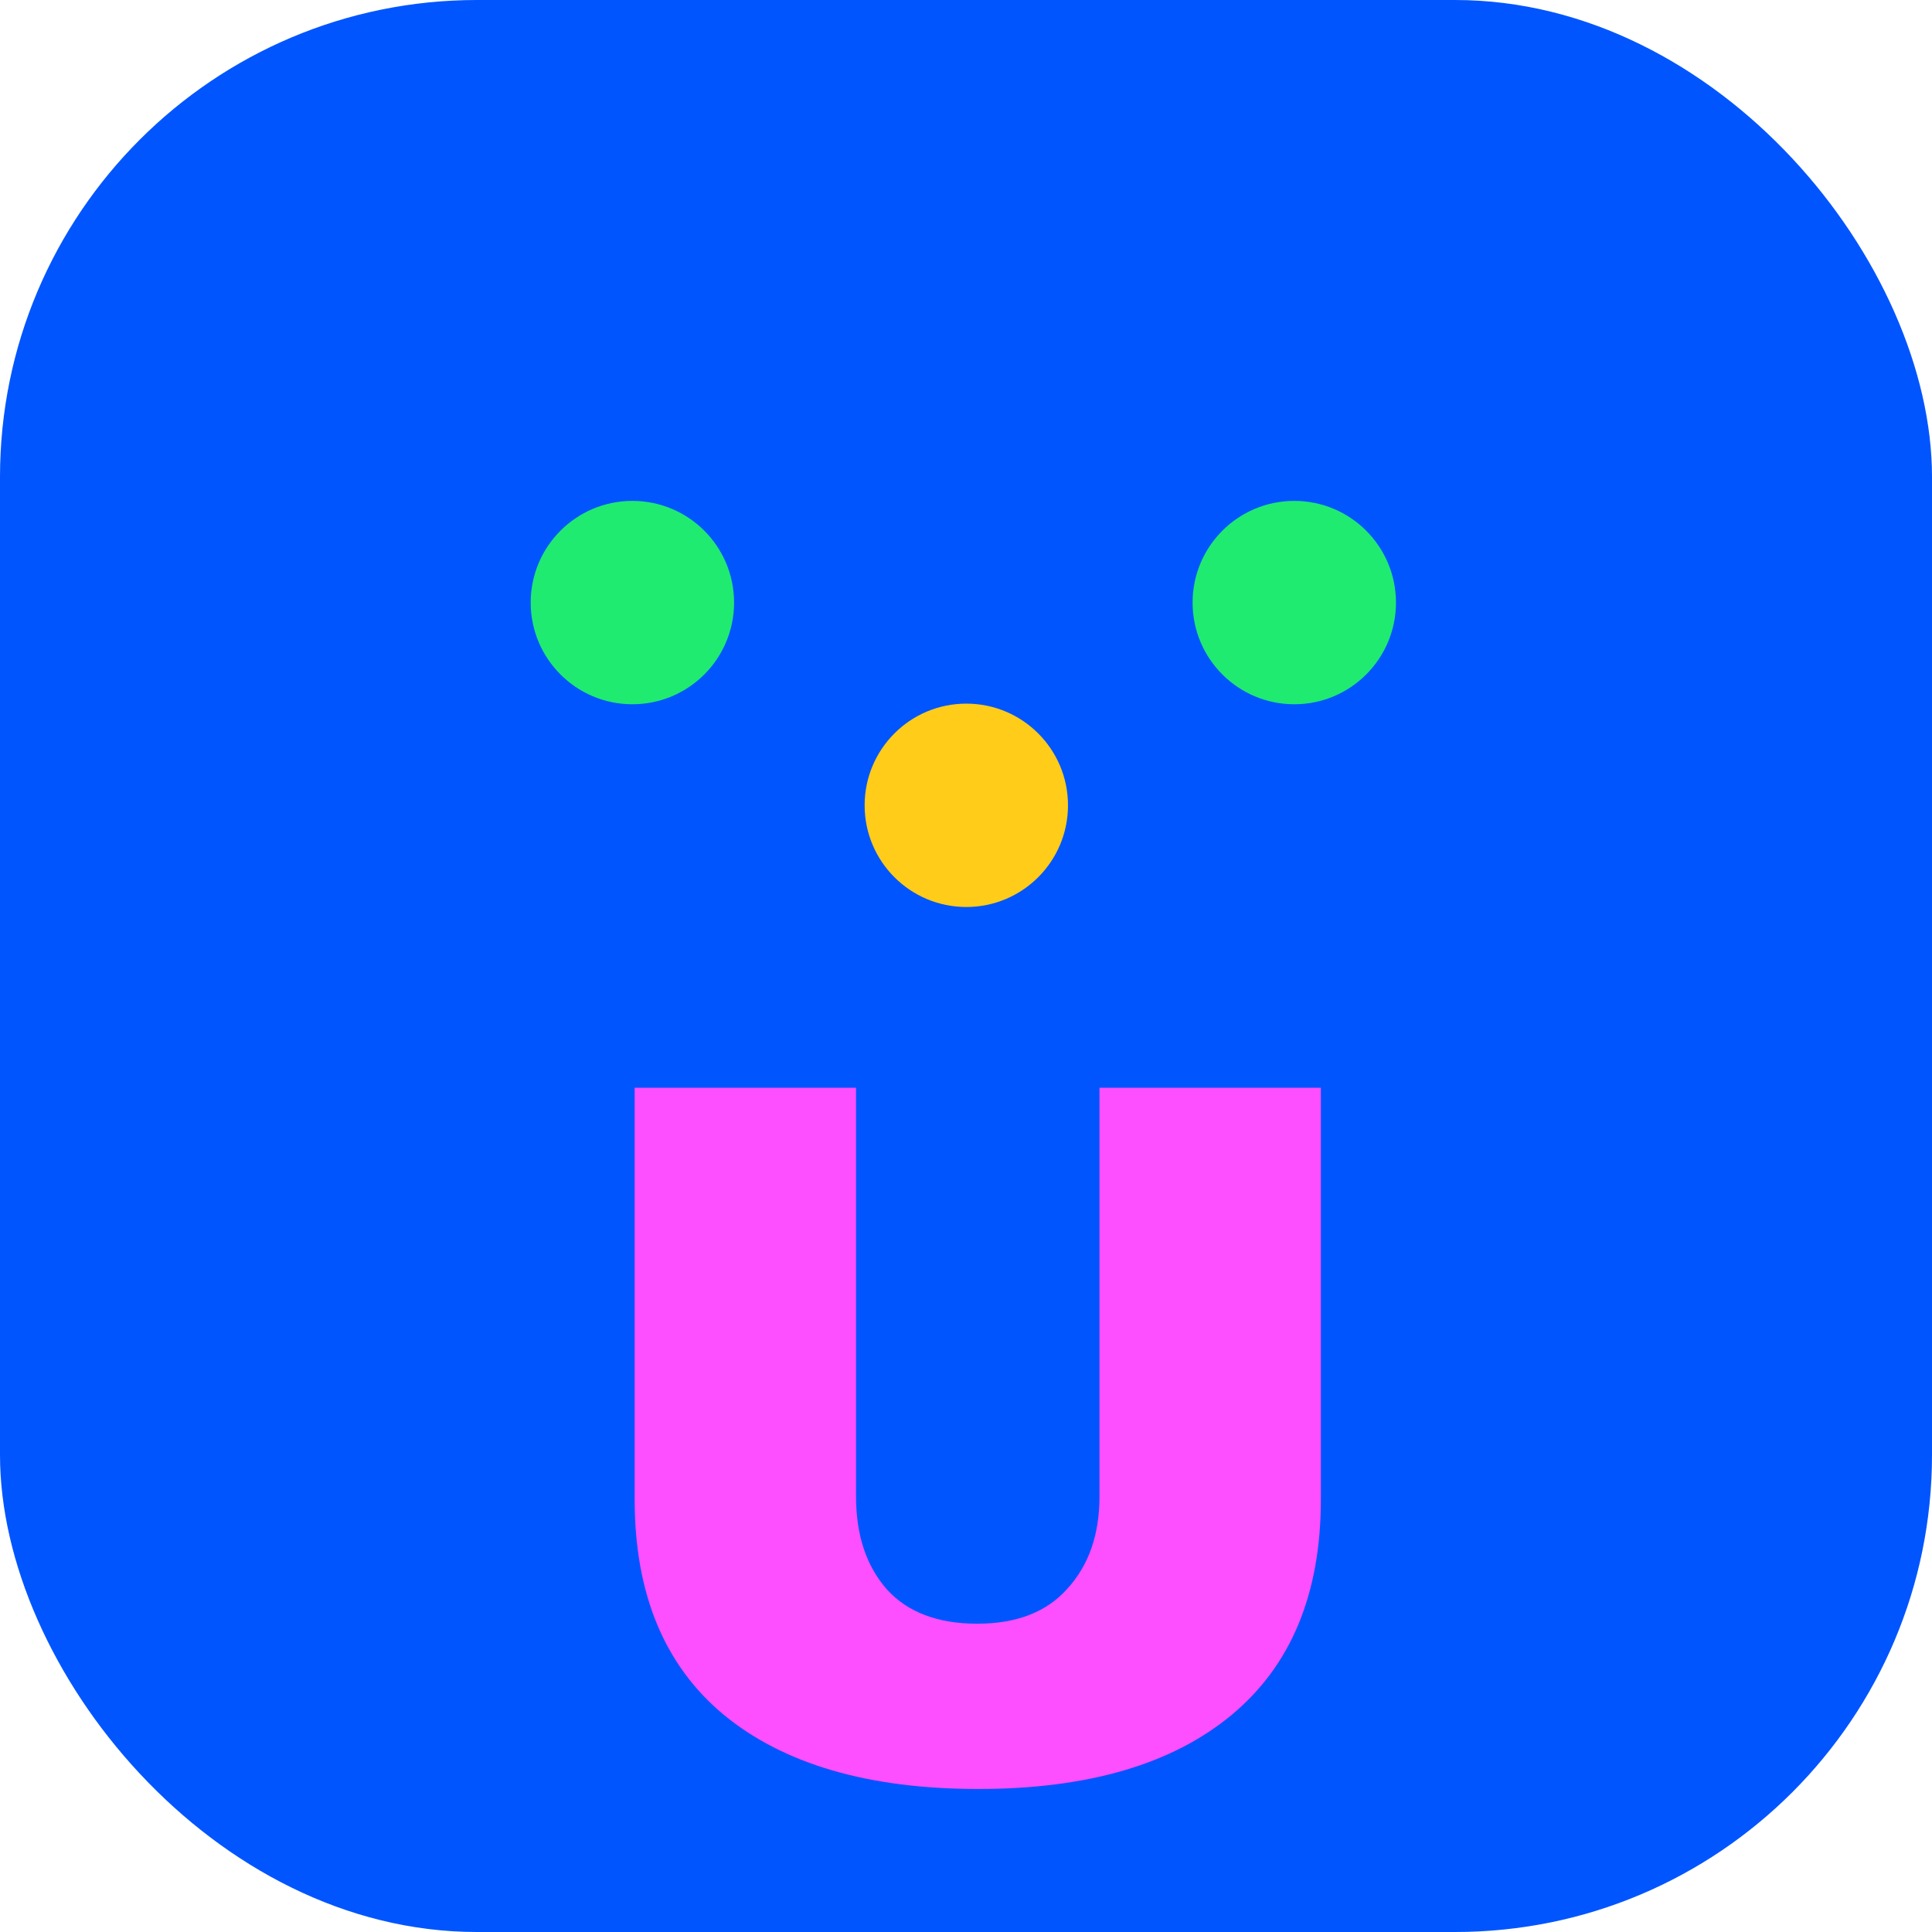 <svg width="324" height="324" viewBox="0 0 324 324" fill="none" xmlns="http://www.w3.org/2000/svg">
<rect width="324" height="324" rx="80" fill="#0055FF"/>
<path d="M221.512 251.464C221.512 267.256 216.528 279.296 206.56 287.584C196.592 295.872 182.424 300.016 164.056 300.016C145.688 300.016 131.464 295.872 121.384 287.584C111.416 279.296 106.432 267.256 106.432 251.464V182.416H143.56V250.96C143.56 257.456 145.296 262.664 148.768 266.584C152.24 270.392 157.28 272.296 163.888 272.296C170.496 272.296 175.536 270.336 179.008 266.416C182.592 262.496 184.384 257.344 184.384 250.96V182.416H221.512V251.464Z" fill="#FD4EFF"/>
<circle cx="106.053" cy="101.053" r="17.053" fill="#1FEB71"/>
<circle cx="217.053" cy="101.053" r="17.053" fill="#1FEB71"/>
<circle cx="162.053" cy="135.053" r="17.053" fill="#FECC19"/>
</svg>
